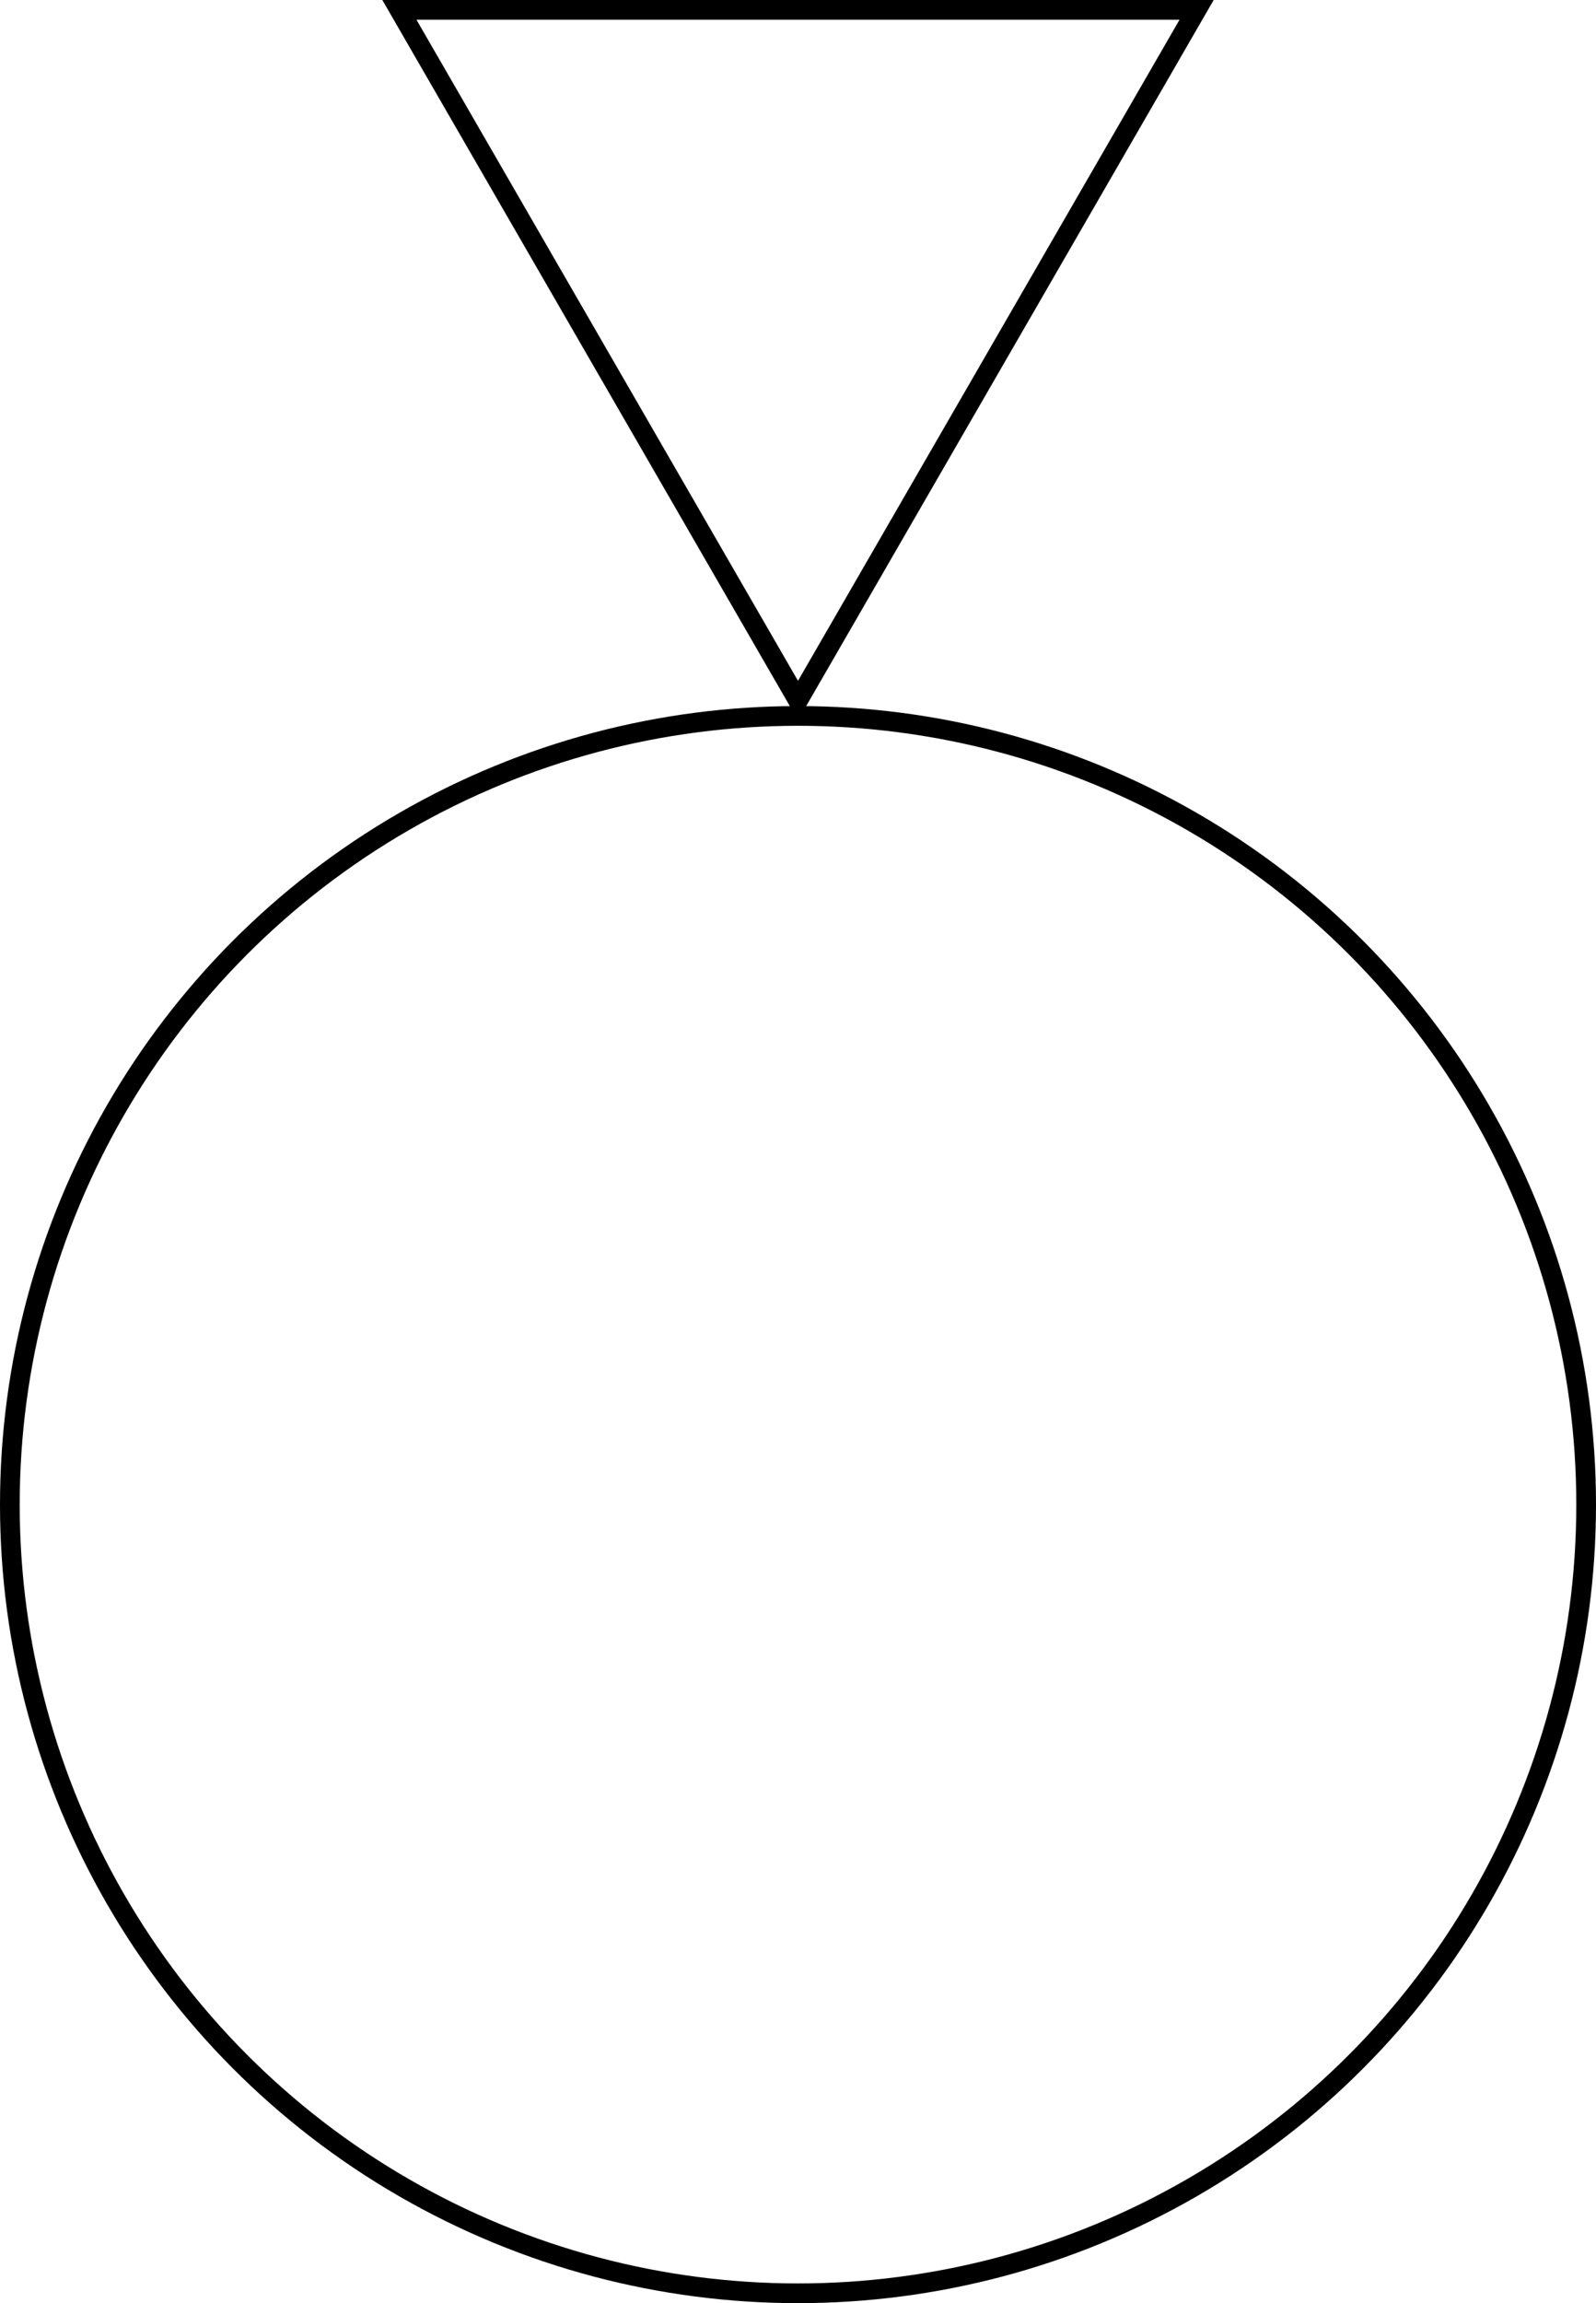 <svg xmlns="http://www.w3.org/2000/svg" viewBox="0 0 81 116.81"><defs><style>.cls-1,.cls-2{fill:none;stroke:#000;stroke-miterlimit:10;}.cls-1{fill-rule:evenodd;}</style></defs><title>Artboard3</title><g id="Layer_2" data-name="Layer 2"><g id="Layer_1-2" data-name="Layer 1"><polygon class="cls-1" points="40.5 35.53 60.73 0.5 20.27 0.5 40.5 35.53"/><circle class="cls-2" cx="40.5" cy="76.31" r="40"/></g></g></svg>